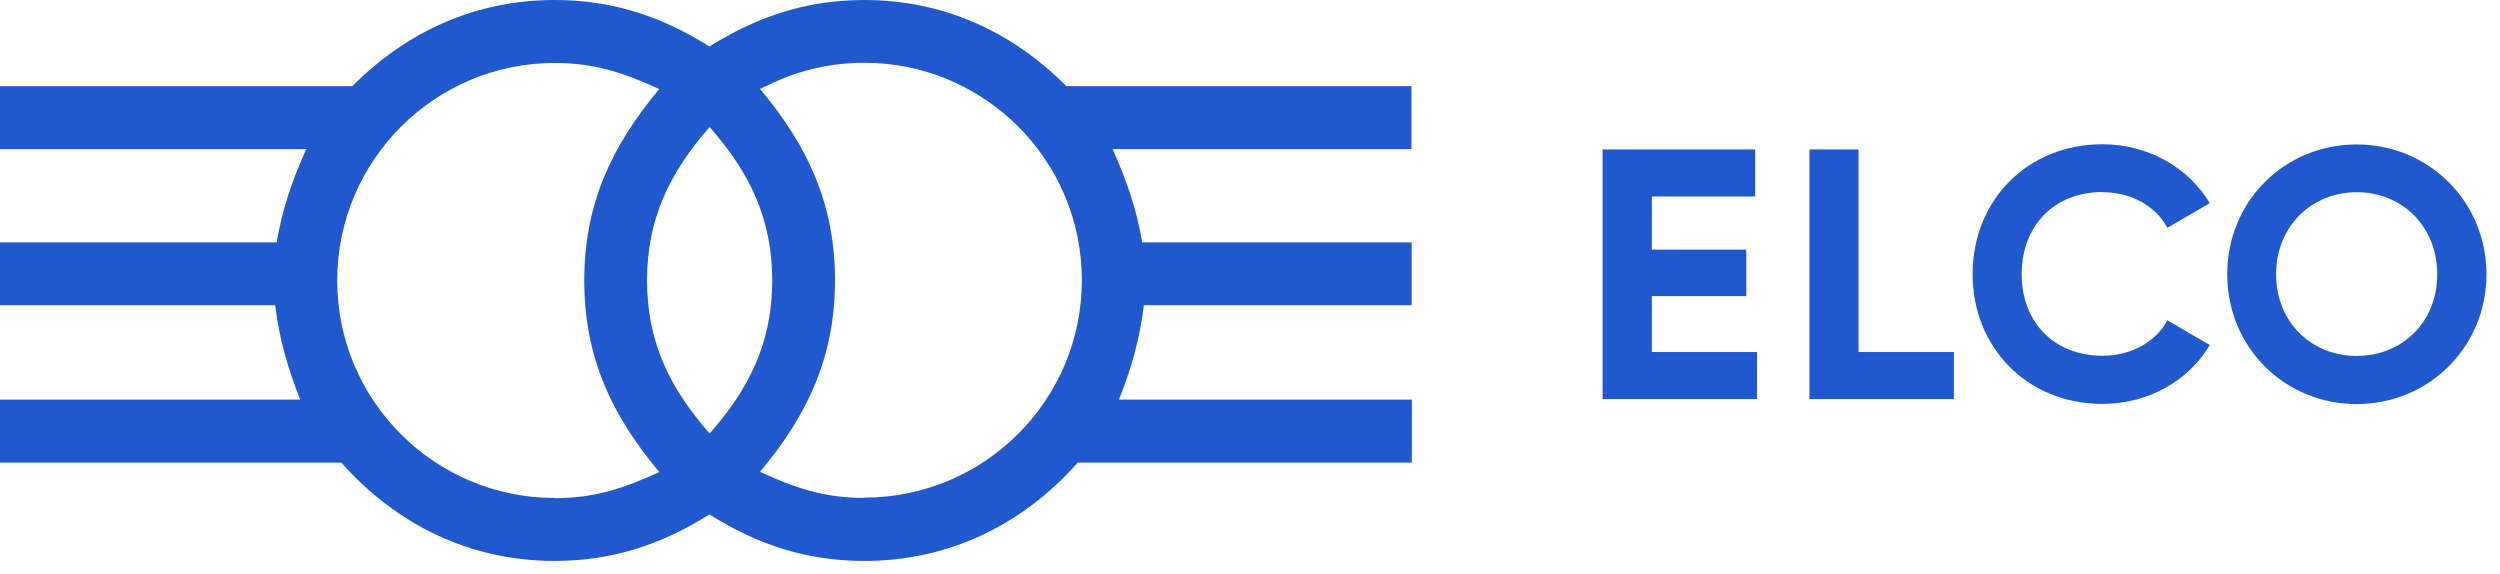 <svg width="135" height="31" viewBox="0 0 135 31" fill="none" xmlns="http://www.w3.org/2000/svg">
<g clip-path="url(#clip0_101_2589)">
<path d="M89.2 15.99H94.3V13.48H89.2V10.61H94.78V8.07H86.54V21.55H94.88V19.01H89.2V15.99Z" fill="#2059CE"/>
<path d="M100.36 8.07H97.71V21.55H105.51V19.01H100.36V8.07Z" fill="#2059CE"/>
<path d="M113.54 10.38C115.08 10.38 116.39 11.11 117.04 12.3L119.33 10.97C118.17 9.04 116 7.79 113.53 7.79C109.45 7.79 106.52 10.85 106.52 14.8C106.52 18.75 109.45 21.81 113.53 21.81C116.01 21.81 118.19 20.56 119.33 18.63L117.04 17.3C116.4 18.47 115.08 19.21 113.54 19.21C110.9 19.21 109.17 17.38 109.17 14.8C109.17 12.22 110.9 10.37 113.54 10.37V10.38Z" fill="#2059CE"/>
<path d="M127.26 7.8C123.37 7.8 120.27 10.86 120.27 14.81C120.27 18.76 123.37 21.82 127.26 21.82C131.15 21.82 134.27 18.74 134.27 14.81C134.27 10.88 131.15 7.8 127.26 7.8ZM127.26 19.22C124.81 19.22 122.91 17.39 122.91 14.81C122.91 12.23 124.82 10.38 127.26 10.38C129.7 10.38 131.61 12.21 131.61 14.81C131.61 17.41 129.7 19.22 127.26 19.22Z" fill="#2059CE"/>
<path d="M46.68 0C43.58 0 40.93 0.87 38.31 2.51C35.7 0.87 33.05 0 29.95 0C25.72 0 21.99 1.67 19.03 4.65H0V8.05H16.54C15.78 9.72 15.25 11.27 14.94 13.09H0V16.48H14.86C15.08 18.31 15.54 19.88 16.21 21.58H0V24.98H18.43C21.42 28.35 25.4 30.29 29.95 30.29C33.05 30.29 35.7 29.42 38.31 27.78C40.92 29.42 43.57 30.29 46.68 30.29C51.23 30.29 55.21 28.35 58.2 24.98H76.24V21.58H60.42C61.1 19.88 61.55 18.3 61.77 16.48H76.23V13.09H61.68C61.37 11.27 60.83 9.72 60.08 8.05H76.22V4.65H57.58C54.62 1.67 50.9 0 46.66 0L46.68 0ZM29.96 26.89C23.47 26.89 18.21 21.63 18.21 15.15C18.21 8.67 23.47 3.4 29.96 3.4C32.11 3.4 33.68 3.93 35.6 4.81C33.01 7.9 31.55 11.04 31.55 15.15C31.55 19.26 33.01 22.4 35.6 25.49C33.69 26.37 32.11 26.9 29.96 26.9V26.89ZM34.94 15.14C34.94 11.81 36.17 9.31 38.32 6.86C40.47 9.31 41.7 11.8 41.7 15.14C41.7 18.48 40.47 20.97 38.32 23.41C36.17 20.96 34.94 18.47 34.94 15.14ZM46.68 26.89C44.53 26.89 42.96 26.36 41.04 25.48C43.63 22.39 45.09 19.25 45.09 15.14C45.09 11.03 43.63 7.89 41.04 4.8L41.77 4.46C43.26 3.77 44.93 3.39 46.67 3.39C53.16 3.39 58.42 8.65 58.42 15.13C58.42 21.61 53.16 26.87 46.67 26.87L46.68 26.89Z" fill="#2059CE"/>
</g>
<defs>
<clipPath id="clip0_101_2589">
<rect width="134.27" height="30.28" fill="white"/>
</clipPath>
</defs>
</svg>
